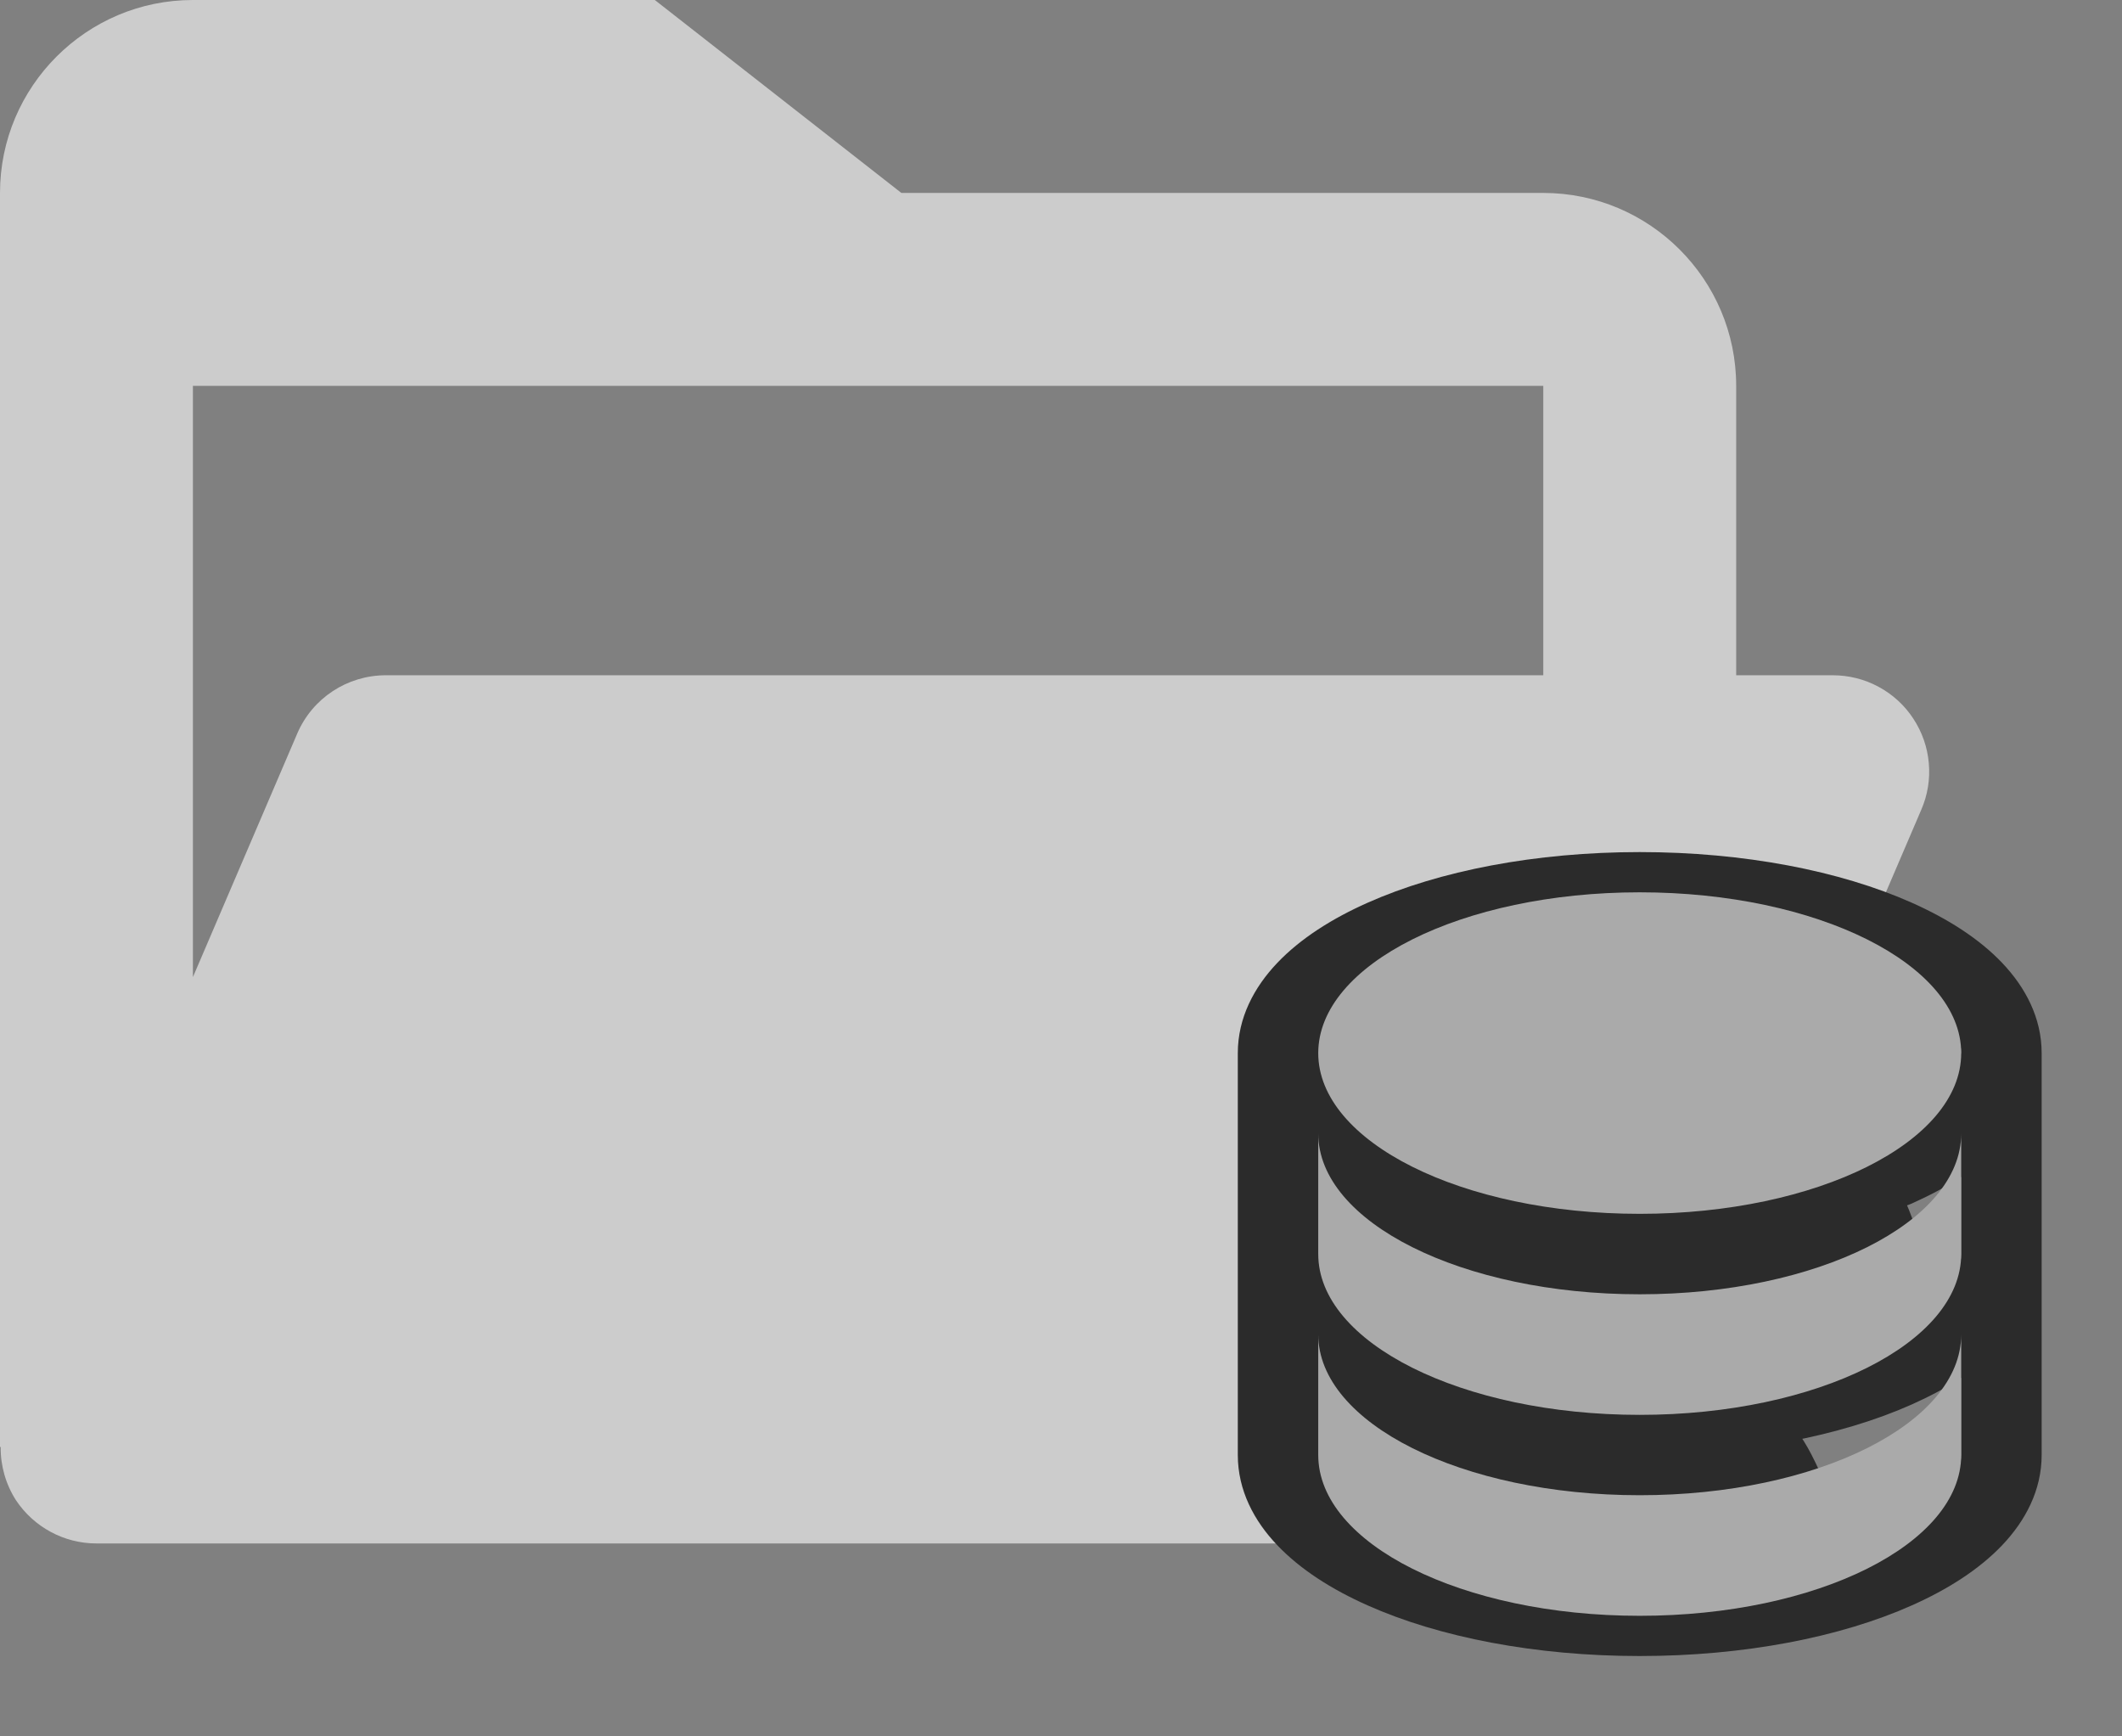 <svg width="22" height="18" viewBox="0 0 22 18" fill="none" xmlns="http://www.w3.org/2000/svg">
<rect x="0" y="0" width="22" height="18" fill="#808080" stroke="none"/>
<path opacity="0.6" d="M0.165 15.551C0.351 15.831 0.664 16 1 16H16C16.4 16 16.762 15.762 16.919 15.394L19.919 8.394C19.985 8.242 20.012 8.076 19.997 7.911C19.983 7.746 19.927 7.587 19.836 7.449C19.745 7.31 19.621 7.197 19.475 7.119C19.329 7.04 19.166 7 19 7H18V4C18 2.897 17.103 2 16 2H9.345L6.789 0H2C0.897 0 0 0.897 0 2V15H0.007C0.005 15.195 0.06 15.387 0.165 15.551ZM16 4V7H4C3.6 7 3.238 7.238 3.081 7.606L2 10.129V4H16Z" fill="white"/>
<path d="M15.164 10.347C15.026 10.493 20.5 10.905 20.5 11C20.5 11.095 13.708 11.133 13.847 11.278C15.5 11 15.193 9.53 15.5 9.667C16.483 8.666 16.009 10.791 17 10.791C17.991 10.791 19 10.888 19.483 11.715C19.79 11.578 20.013 10.703 20.153 10.555C20.292 10.409 20.333 11.011 20.333 10.917C20.333 10.822 20.292 10.701 20.153 10.555C20.013 10.408 19.853 11.851 19.545 11.715C18.931 11.442 17.991 11.123 17 11.123C16.009 11.123 16.114 9.846 15.5 10.119C15.193 10.255 15.305 10.2 15.164 10.347ZM20.333 12.2C20.177 12.303 20.004 12.394 19.821 12.476C19.078 12.806 18.08 11.402 17 11.402C15.92 11.402 15.261 13.331 14.518 13C14.34 12.922 14.342 13.903 14.179 13.798L13.667 13C13.667 13.095 15.671 11.038 15 12.2C15.14 12.348 14.693 12.339 15 12.476C15.614 12.749 16.009 11.402 17 11.402C17.991 11.402 18.868 12.473 19.483 12.2C19.79 12.063 20.013 13.509 20.153 13.362C20.292 13.216 20.333 13.095 20.333 13V12.2ZM20.333 14.283C20.177 14.386 20.004 14.477 19.821 14.559C19.078 14.89 18.08 15.083 17 15.083C15.92 15.083 14.922 14.89 14.179 14.559C14.001 14.481 13.83 14.389 13.667 14.283L14.179 14C15.512 13.2 15.362 14.137 15.5 14.283C15.64 14.431 15.693 14.422 16 14.559C16.614 14.832 17.009 14.5 18 14.5C18.991 14.5 18.868 16.154 19.483 15.881C19.79 15.745 20.013 15.592 20.153 15.445C20.292 15.299 20.333 15.178 20.333 15.083V14.283ZM21.167 15.083C21.167 15.449 20.998 15.766 20.757 16.019C20.518 16.27 20.192 16.477 19.821 16.642C19.078 16.973 18.08 17.167 17 17.167C15.92 17.167 14.922 16.973 14.179 16.642C13.808 16.477 13.482 16.27 13.243 16.019C13.002 15.767 12.833 15.449 12.833 15.083V10.917C12.833 10.551 13.002 10.234 13.243 9.981C13.482 9.73 13.808 9.523 14.179 9.358C14.922 9.027 15.92 8.833 17 8.833C18.08 8.833 19.078 9.027 19.821 9.358C20.192 9.523 20.518 9.73 20.757 9.981C20.998 10.234 21.167 10.551 21.167 10.917V15.083Z" fill="#2B2B2B"/>
<path d="M17 9.25C15.158 9.25 13.667 9.996 13.667 10.917C13.667 11.838 15.158 12.583 17 12.583C18.842 12.583 20.333 11.838 20.333 10.917C20.333 9.996 18.842 9.25 17 9.25ZM13.667 11.75V13C13.667 13.921 15.158 14.667 17 14.667C18.842 14.667 20.333 13.921 20.333 13V11.75C20.333 12.671 18.842 13.417 17 13.417C15.158 13.417 13.667 12.671 13.667 11.75ZM13.667 13.833V15.083C13.667 16.004 15.158 16.75 17 16.75C18.842 16.75 20.333 16.004 20.333 15.083V13.833C20.333 14.754 18.842 15.5 17 15.5C15.158 15.5 13.667 14.754 13.667 13.833Z" fill="#AAAAAA"/>
</svg>
